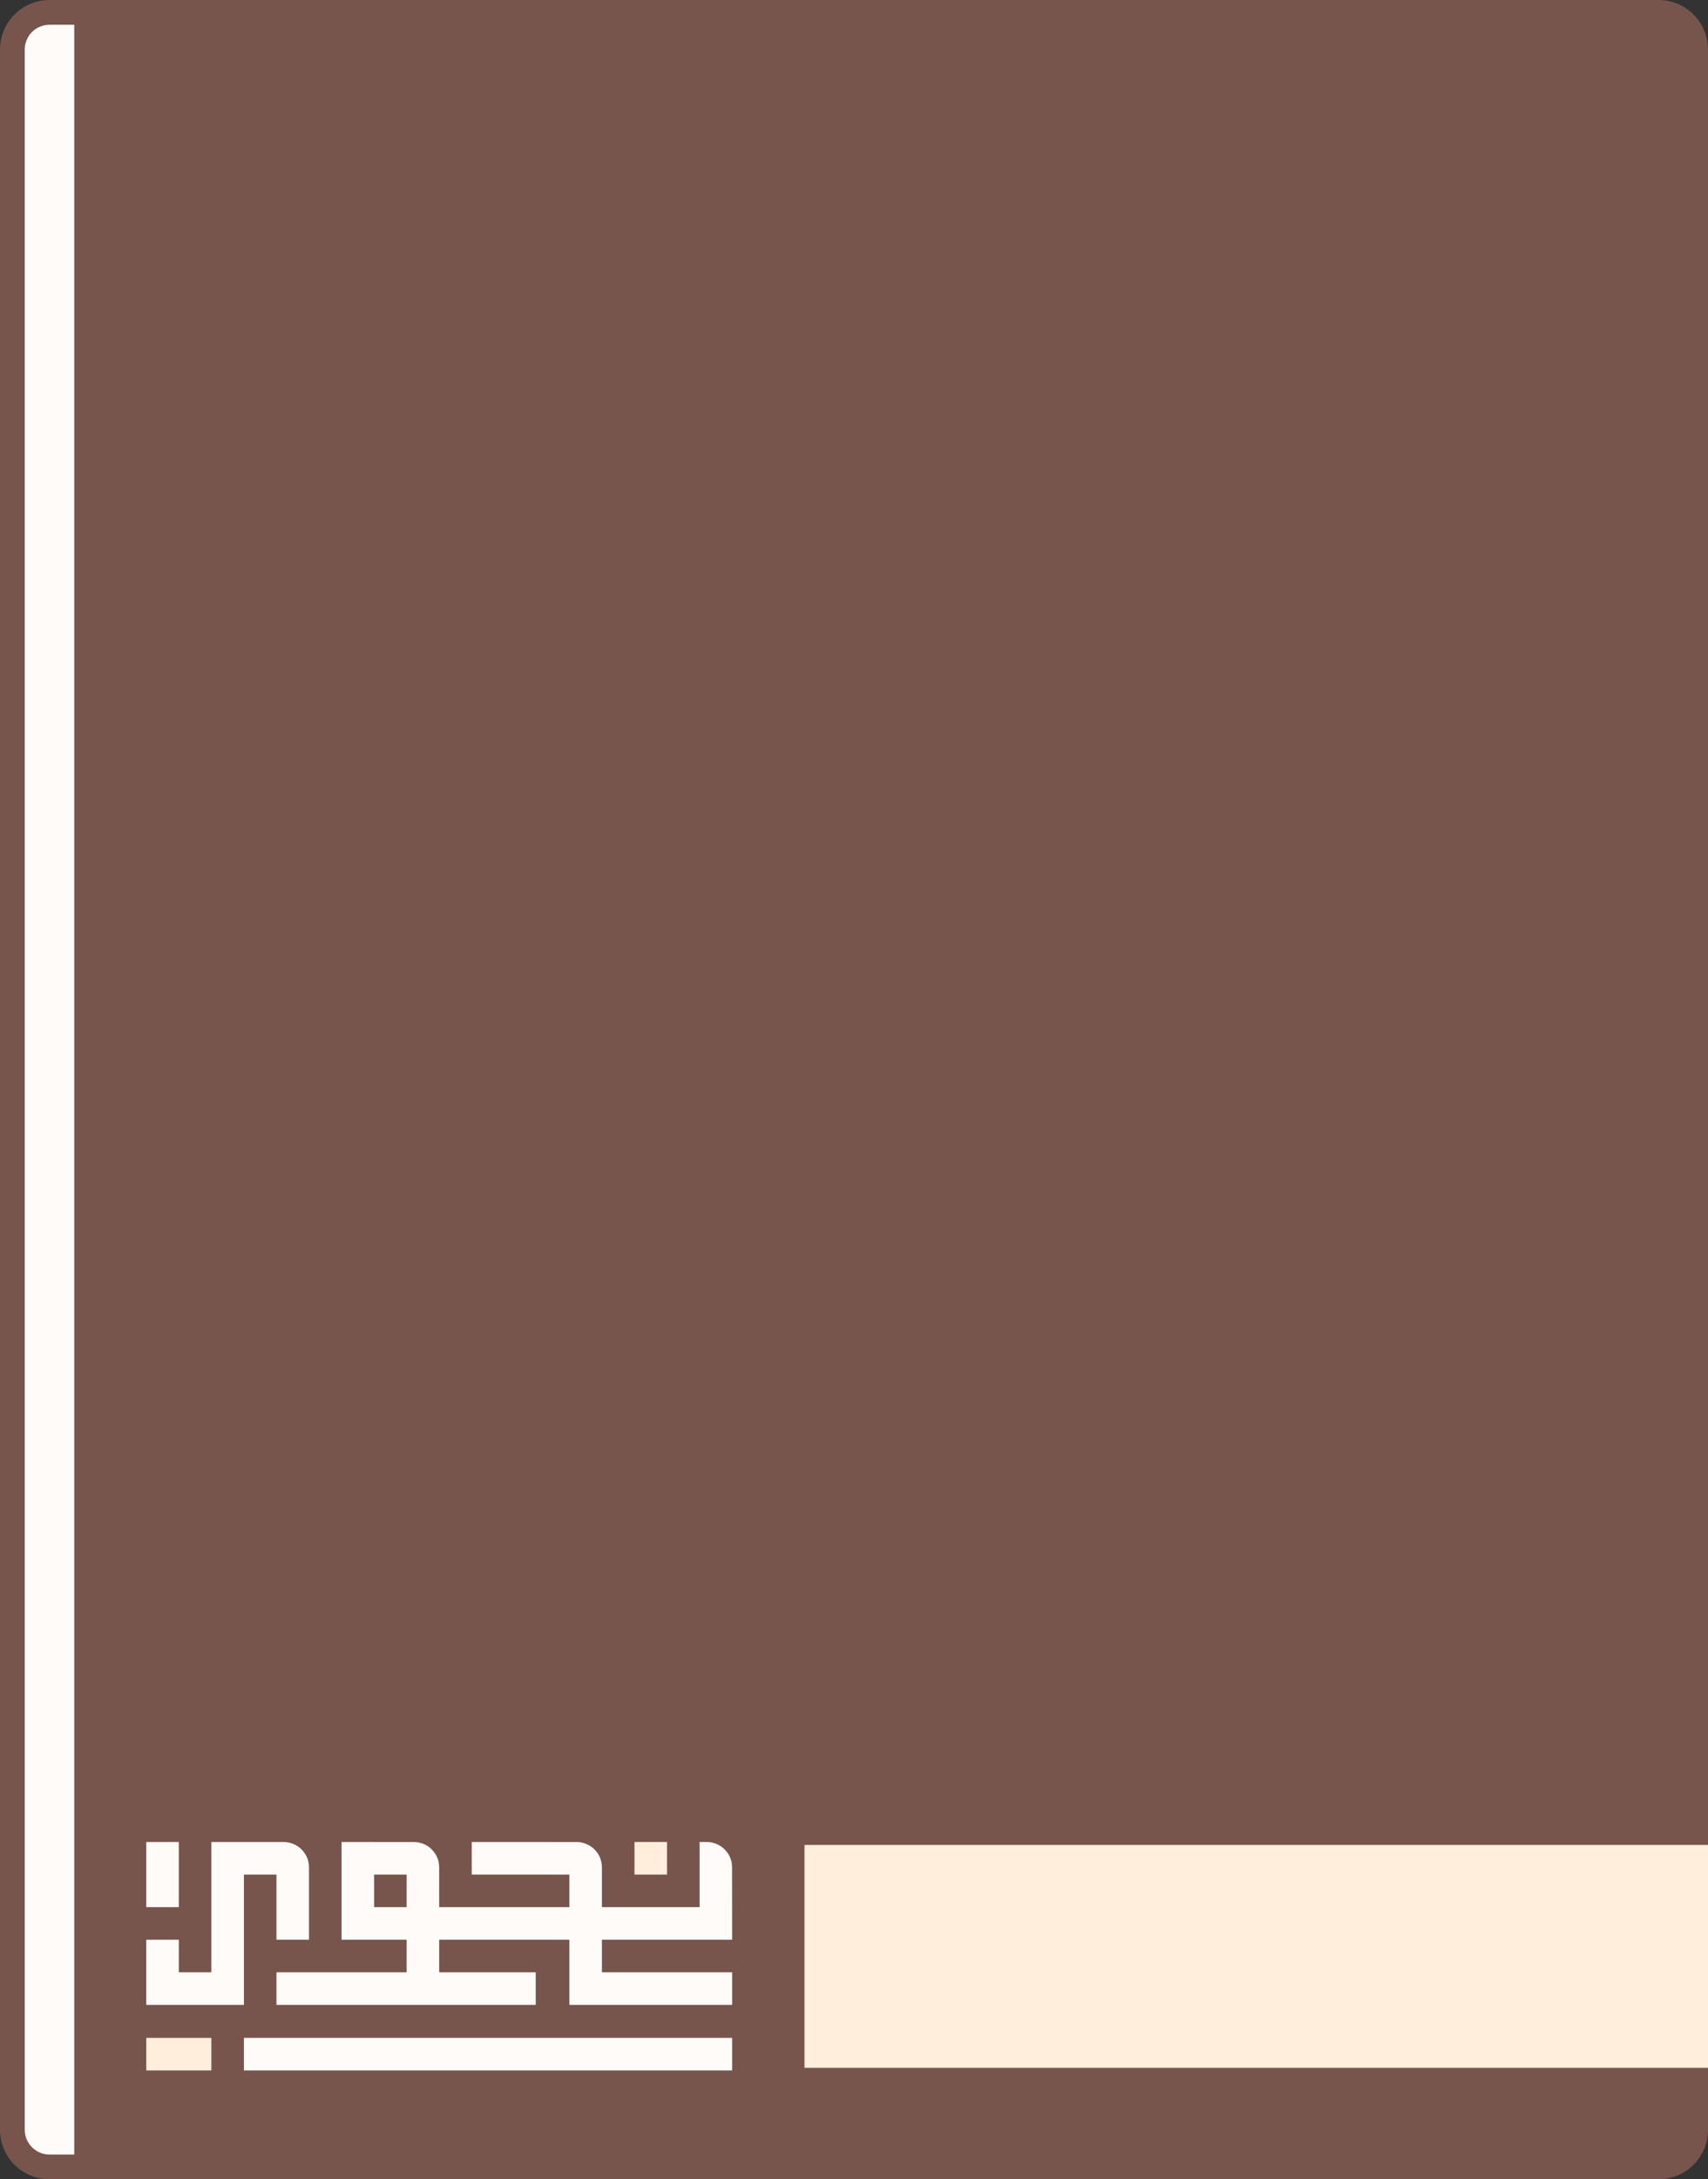 <svg width="138" height="176" viewBox="0 0 138 176" fill="none" xmlns="http://www.w3.org/2000/svg">
<rect x="0" y="0" width="138" height="176" fill="#333333" stroke="none"/>
<path d="M0 4C0 1.791 1.791 0 4 0H134C136.209 0 138 1.791 138 4V172C138 174.209 136.209 176 134 176H4C1.791 176 0 174.209 0 172V4Z" fill="#77554C"/>
<path d="M2 4C2 2.895 2.895 2 4 2H6V174H4C2.895 174 2 173.105 2 172V4Z" fill="#FFFBF8"/>
<path d="M65 149H138V167H65V149Z" fill="#FFEEDC"/>
<g clip-path="url(#clip0_8_50)">
<path d="M14.428 148.76H11.838C11.827 148.76 11.818 148.769 11.818 148.78V154.004C11.818 154.015 11.827 154.023 11.838 154.023H14.428C14.439 154.023 14.448 154.015 14.448 154.004V148.78C14.448 148.769 14.439 148.76 14.428 148.76Z" fill="#FFFBF8"/>
<path d="M17.078 159.272V148.782C17.078 148.776 17.08 148.771 17.084 148.767C17.088 148.763 17.094 148.76 17.099 148.76C19.027 148.76 20.968 148.76 22.921 148.76C22.987 148.76 23.051 148.764 23.114 148.772C23.76 148.848 24.261 149.147 24.616 149.668C24.849 150.008 24.965 150.398 24.966 150.838C24.967 152.762 24.967 154.696 24.966 156.639C24.966 156.65 24.961 156.655 24.951 156.655H22.352C22.348 156.655 22.344 156.653 22.341 156.651C22.338 156.648 22.337 156.644 22.337 156.64V151.414C22.337 151.408 22.335 151.402 22.331 151.398C22.326 151.394 22.321 151.392 22.315 151.392H19.722C19.712 151.392 19.707 151.397 19.707 151.406V161.896C19.707 161.911 19.7 161.918 19.685 161.918H11.839C11.833 161.918 11.827 161.916 11.823 161.912C11.819 161.908 11.817 161.902 11.817 161.896C11.82 160.184 11.819 158.463 11.815 156.735C11.815 156.714 11.817 156.694 11.822 156.675C11.824 156.67 11.827 156.664 11.832 156.661C11.837 156.657 11.843 156.655 11.849 156.655H14.433C14.437 156.655 14.441 156.657 14.444 156.659C14.446 156.662 14.448 156.666 14.448 156.67V159.275C14.448 159.278 14.449 159.281 14.451 159.283C14.453 159.285 14.456 159.287 14.46 159.287H17.063C17.073 159.287 17.078 159.282 17.078 159.272Z" fill="#FFFBF8"/>
<path d="M32.856 159.268V156.677C32.856 156.671 32.853 156.666 32.849 156.661C32.845 156.657 32.84 156.655 32.834 156.655H27.611C27.607 156.655 27.603 156.653 27.601 156.651C27.598 156.648 27.596 156.644 27.596 156.64V148.79C27.596 148.782 27.599 148.775 27.605 148.769C27.611 148.763 27.618 148.76 27.626 148.76C29.569 148.76 31.509 148.762 33.444 148.765C33.528 148.766 33.591 148.768 33.635 148.773C34.276 148.846 34.776 149.145 35.136 149.669C35.368 150.006 35.484 150.394 35.484 150.831C35.486 151.885 35.486 152.943 35.485 154.007C35.485 154.011 35.486 154.016 35.49 154.019C35.493 154.022 35.497 154.023 35.501 154.023H45.99C45.999 154.023 46.004 154.019 46.004 154.009V151.414C46.004 151.408 46.002 151.402 45.998 151.398C45.994 151.394 45.988 151.392 45.982 151.392H38.133C38.129 151.392 38.124 151.39 38.12 151.386C38.117 151.383 38.115 151.378 38.115 151.373V148.782C38.115 148.777 38.117 148.771 38.122 148.767C38.126 148.763 38.131 148.76 38.137 148.76C41.067 148.76 43.884 148.761 46.589 148.763C46.709 148.763 46.773 148.764 46.779 148.765C47.438 148.86 47.94 149.16 48.285 149.666C48.516 150.004 48.632 150.399 48.633 150.851C48.635 151.879 48.635 152.931 48.633 154.007C48.633 154.018 48.638 154.023 48.649 154.023H56.508C56.518 154.023 56.523 154.019 56.523 154.009V148.784C56.523 148.78 56.524 148.777 56.525 148.774C56.526 148.771 56.528 148.769 56.53 148.766C56.532 148.764 56.535 148.762 56.538 148.761C56.541 148.76 56.544 148.759 56.547 148.759C56.714 148.762 56.88 148.762 57.047 148.759C57.758 148.749 58.403 149.083 58.799 149.661C59.031 150.001 59.148 150.388 59.149 150.822C59.151 152.76 59.153 154.7 59.153 156.641C59.153 156.65 59.148 156.655 59.139 156.655H48.648C48.639 156.655 48.634 156.66 48.634 156.67V159.257C48.634 159.277 48.644 159.287 48.663 159.287H59.142C59.149 159.287 59.153 159.29 59.153 159.298V161.911C59.153 161.913 59.152 161.915 59.151 161.916C59.149 161.917 59.147 161.918 59.145 161.918H46.023C46.018 161.918 46.013 161.916 46.01 161.913C46.006 161.909 46.004 161.905 46.004 161.9V156.677C46.004 156.662 45.997 156.655 45.982 156.655H35.5C35.49 156.655 35.485 156.66 35.485 156.67V159.268C35.485 159.273 35.487 159.278 35.491 159.281C35.494 159.285 35.499 159.287 35.504 159.287H43.272C43.282 159.287 43.287 159.291 43.287 159.301V161.904C43.287 161.913 43.282 161.918 43.272 161.918H22.359C22.353 161.918 22.347 161.916 22.343 161.912C22.339 161.908 22.337 161.902 22.337 161.896V159.312C22.337 159.305 22.34 159.299 22.344 159.294C22.349 159.289 22.356 159.287 22.363 159.287H32.838C32.85 159.287 32.856 159.28 32.856 159.268ZM32.856 151.406C32.856 151.403 32.854 151.399 32.851 151.396C32.849 151.393 32.845 151.392 32.841 151.392H30.241C30.237 151.392 30.233 151.393 30.23 151.396C30.227 151.399 30.226 151.403 30.226 151.406V154.009C30.226 154.013 30.227 154.016 30.23 154.019C30.233 154.022 30.237 154.023 30.241 154.023H32.841C32.845 154.023 32.849 154.022 32.851 154.019C32.854 154.016 32.856 154.013 32.856 154.009V151.406Z" fill="#FFFBF8"/>
<path d="M53.871 148.76H51.286C51.274 148.76 51.264 148.77 51.264 148.783V151.369C51.264 151.382 51.274 151.392 51.286 151.392H53.871C53.883 151.392 53.893 151.382 53.893 151.369V148.783C53.893 148.77 53.883 148.76 53.871 148.76Z" fill="#FFEEDC"/>
<path d="M17.056 164.579H11.839C11.828 164.579 11.818 164.588 11.818 164.6V167.189C11.818 167.201 11.828 167.211 11.839 167.211H17.056C17.068 167.211 17.078 167.201 17.078 167.189V164.6C17.078 164.588 17.068 164.579 17.056 164.579Z" fill="#FFEEDC"/>
<path d="M19.725 164.579H59.135C59.137 164.579 59.14 164.579 59.142 164.58C59.144 164.581 59.146 164.582 59.148 164.584C59.149 164.586 59.15 164.588 59.151 164.59C59.152 164.592 59.153 164.594 59.153 164.596V167.193C59.153 167.198 59.151 167.202 59.148 167.205C59.144 167.209 59.14 167.211 59.135 167.211H19.724C19.72 167.211 19.715 167.209 19.712 167.205C19.709 167.202 19.707 167.198 19.707 167.193L19.707 164.596C19.707 164.594 19.708 164.592 19.709 164.59C19.71 164.588 19.711 164.586 19.713 164.584C19.714 164.582 19.716 164.581 19.718 164.58C19.721 164.579 19.723 164.579 19.725 164.579Z" fill="#FFFBF8"/>
</g>
<defs>
<clipPath id="clip0_8_50">
<rect width="49" height="20" fill="white" transform="translate(11 148)"/>
</clipPath>
</defs>
</svg>
